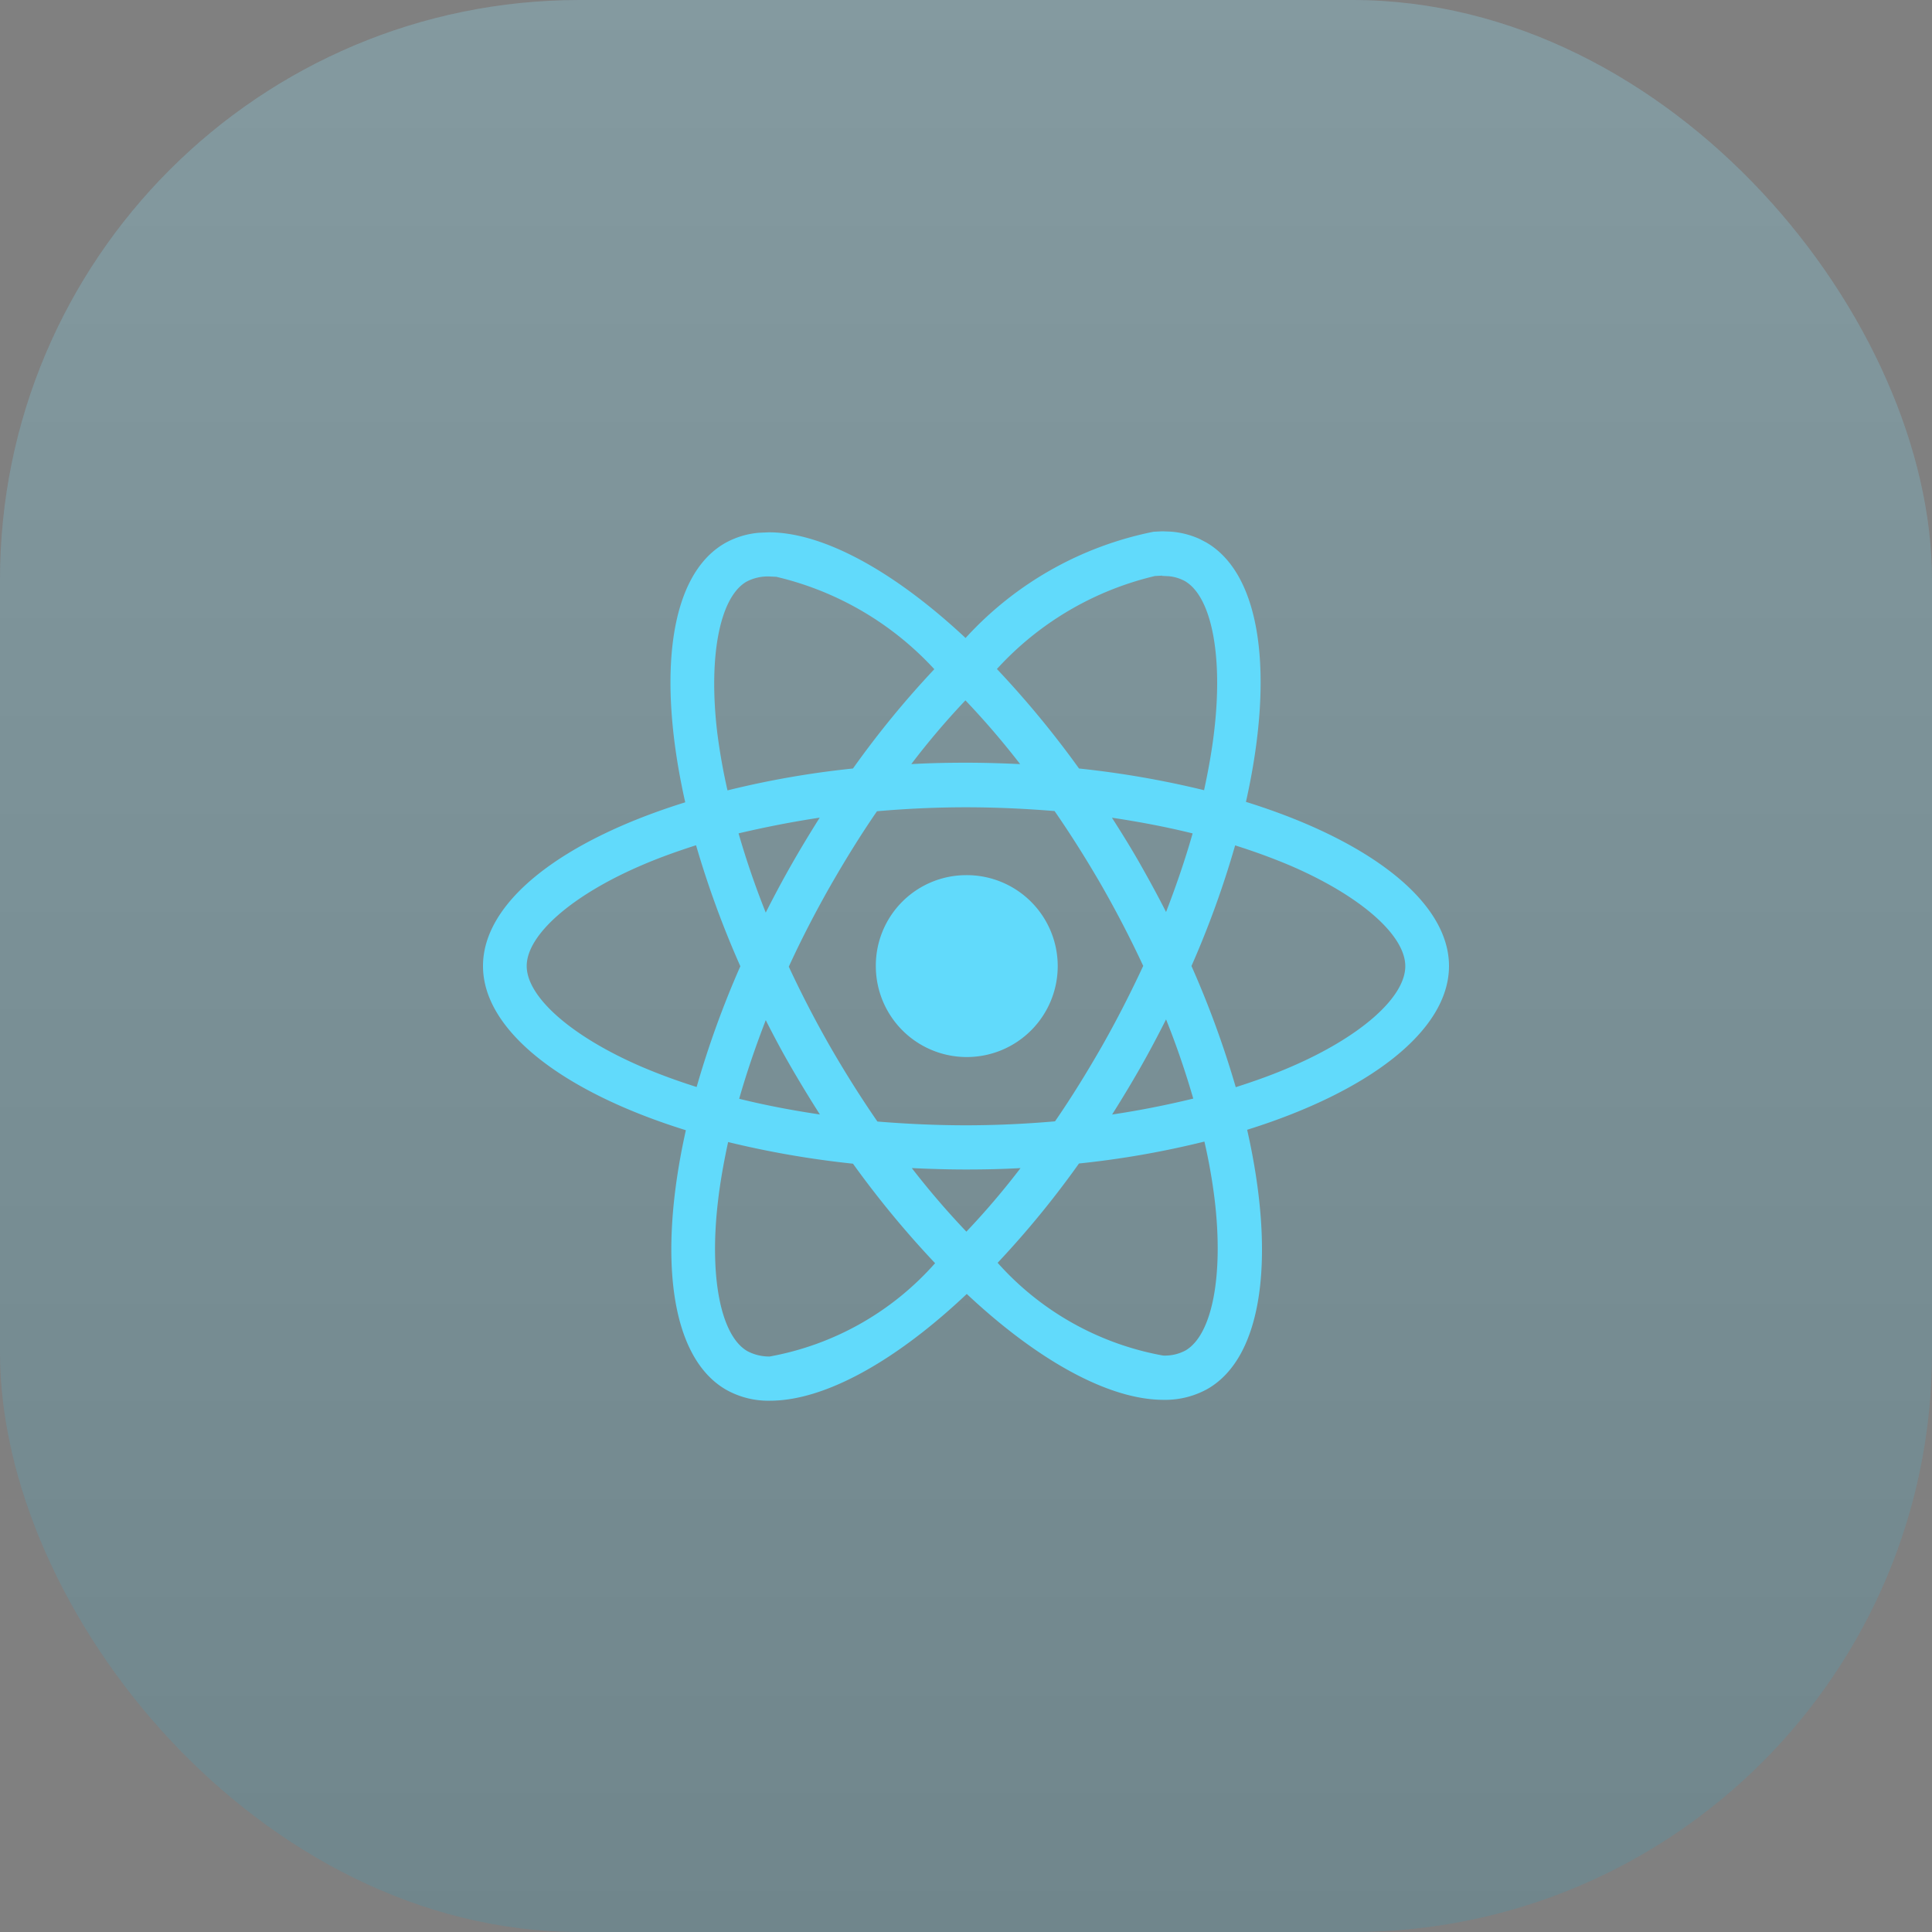 <svg id="ic_react" xmlns="http://www.w3.org/2000/svg" xmlns:xlink="http://www.w3.org/1999/xlink" width="40" height="40" viewBox="0 0 40 40">
  <rect x="0" y="0" width="40" height="40" fill="#808080" stroke="none"/>
  <defs>
    <linearGradient id="linear-gradient" x1="0.5" x2="0.5" y2="1" gradientUnits="objectBoundingBox">
      <stop offset="0" stop-color="#fff" stop-opacity="0.078"/>
      <stop offset="1" stop-opacity="0.078"/>
    </linearGradient>
  </defs>
  <rect id="Rectangle_9" data-name="Rectangle 9" width="40" height="40" rx="12" fill="rgba(97,218,251,0.2)"/>
  <rect id="Rectangle_10" data-name="Rectangle 10" width="40" height="40" rx="12" fill="url(#linear-gradient)"/>
  <g id="Group_16" data-name="Group 16">
    <path id="Path_51" data-name="Path 51" d="M14.064,0V0l.163.006a1.763,1.763,0,0,1,.61.153l.136.071c1.15.667,1.411,2.752.823,5.372C18.341,6.394,20,7.663,20,9s-1.651,2.6-4.179,3.391c.591,2.612.334,4.693-.811,5.36a1.8,1.8,0,0,1-.921.231c-1.121,0-2.589-.8-4.073-2.192C8.532,17.193,7.065,18,5.944,18a1.777,1.777,0,0,1-.917-.231C3.877,17.1,3.616,15.017,4.2,12.4,1.659,11.61,0,10.341,0,9S1.651,6.4,4.187,5.611C3.6,3,3.852.919,5,.251A1.726,1.726,0,0,1,5.718.03l.2-.009c1.121,0,2.589.8,4.073,2.188a7.172,7.172,0,0,1,3.893-2.2ZM5.075,12.644c-.09.416-.163.824-.208,1.211-.188,1.574.053,2.8.607,3.119a.965.965,0,0,0,.461.111A5.994,5.994,0,0,0,9.36,15.153a20.049,20.049,0,0,1-1.7-2.06,19.567,19.567,0,0,1-2.589-.449Zm9.857-.008a18.855,18.855,0,0,1-2.593.453,19.415,19.415,0,0,1-1.684,2.056,6.019,6.019,0,0,0,3.424,1.92.9.9,0,0,0,.469-.107c.55-.325.787-1.549.6-3.123a11.645,11.645,0,0,0-.212-1.2Zm-3.8.548c-.371.021-.75.029-1.133.029s-.754-.012-1.121-.029A16.933,16.933,0,0,0,10.008,14.5,16.036,16.036,0,0,0,11.129,13.184ZM10,5.714c-.62,0-1.235.029-1.843.082-.338.49-.664,1.018-.982,1.574-.306.54-.591,1.092-.844,1.644q.385.828.848,1.64.477.828.987,1.566c.6.049,1.219.078,1.834.078s1.235-.029,1.843-.082c.338-.49.664-1.018.982-1.574.306-.54.587-1.092.844-1.644q-.385-.828-.848-1.64-.477-.828-.987-1.566C11.231,5.743,10.616,5.714,10,5.714Zm4.142,4.392c-.167.33-.342.663-.53.993s-.387.659-.587.976c.583-.087,1.146-.2,1.68-.33-.155-.536-.342-1.088-.563-1.64Zm-8.288.016c-.212.548-.4,1.1-.55,1.627.534.132,1.093.239,1.671.325q-.3-.47-.587-.964c-.192-.33-.367-.659-.534-.989ZM4.411,6.5c-.4.128-.779.264-1.129.416C1.839,7.535.905,8.355.905,9s.934,1.463,2.377,2.085c.355.152.738.293,1.141.42a19.643,19.643,0,0,1,.905-2.5A19.922,19.922,0,0,1,4.411,6.5Zm11.162,0a19.643,19.643,0,0,1-.905,2.5,19.922,19.922,0,0,1,.917,2.509c.4-.128.779-.264,1.129-.416,1.443-.618,2.377-1.438,2.381-2.085s-.934-1.463-2.377-2.085c-.359-.152-.742-.293-1.146-.42ZM10,7.119A1.883,1.883,0,1,1,8.133,9,1.873,1.873,0,0,1,10,7.119ZM6.971,5.929c-.583.087-1.146.2-1.68.325.155.536.342,1.088.563,1.64.167-.33.342-.659.53-.989s.387-.659.587-.976Zm6.05,0c.2.313.4.634.587.964s.367.659.534.989c.212-.548.4-1.1.55-1.627-.534-.132-1.093-.239-1.671-.325ZM5.919.935a.941.941,0,0,0-.469.111c-.55.325-.787,1.549-.6,3.123.049.383.118.783.212,1.195A18.855,18.855,0,0,1,7.66,4.911,19.415,19.415,0,0,1,9.344,2.855,6.452,6.452,0,0,0,6.072.942ZM14.06.918l-.149.008A6.427,6.427,0,0,0,10.64,2.851a20.049,20.049,0,0,1,1.7,2.06,19.567,19.567,0,0,1,2.589.449c.09-.416.163-.824.208-1.211.188-1.574-.053-2.8-.607-3.119a.861.861,0,0,0-.331-.1L14.06.923ZM9.988,3.5A16.036,16.036,0,0,0,8.867,4.82c.371-.021.75-.029,1.133-.029s.754.012,1.121.029A16.933,16.933,0,0,0,9.988,3.5Z" transform="translate(10 11)" fill="#61dafb"/>
  </g>
</svg>
